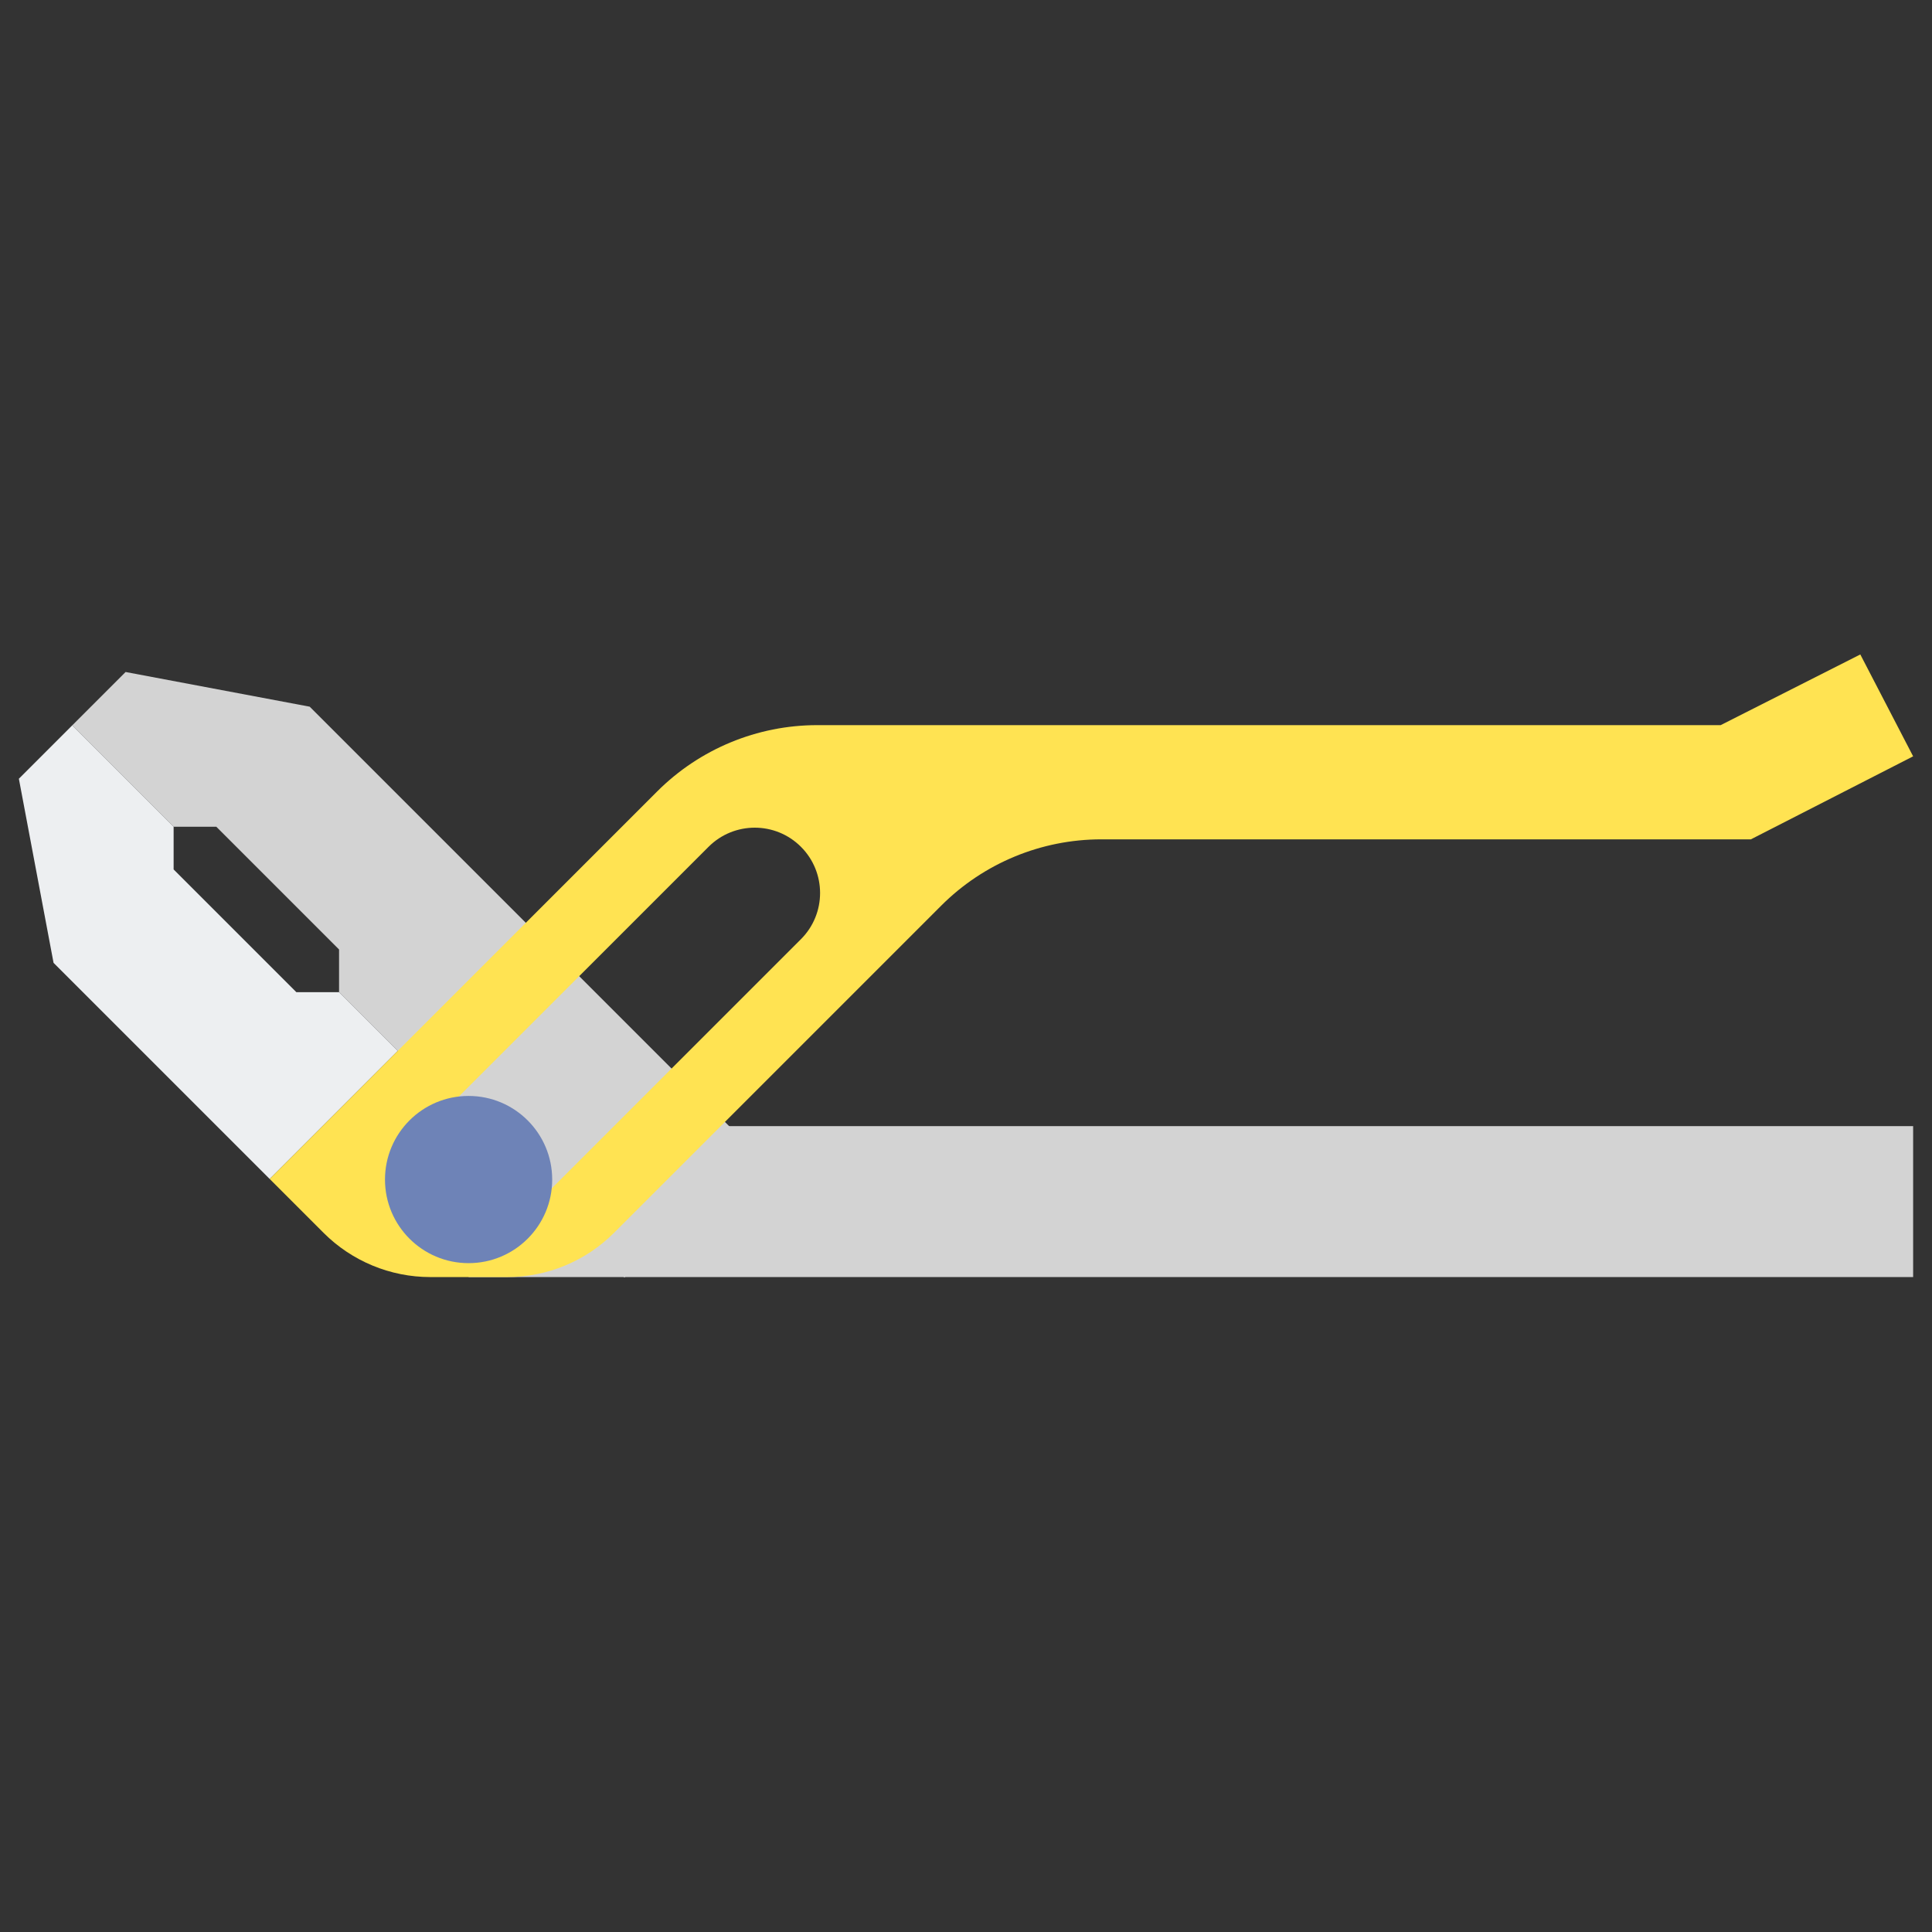<?xml version="1.0" encoding="utf-8"?>
<!-- Generator: Adobe Illustrator 23.0.6, SVG Export Plug-In . SVG Version: 6.00 Build 0)  -->
<svg version="1.1" xmlns="http://www.w3.org/2000/svg" xmlns:xlink="http://www.w3.org/1999/xlink" x="0px" y="0px"
	 viewBox="0 0 512 512" style="enable-background:new 0 0 512 512;" xml:space="preserve">
<rect x="0" y="0" width="512" height="512" fill="#333333" stroke="none"/>
<style type="text/css">
	.st0{fill:#80D6FB;}
	.st1{fill:#46BEE8;}
	.st2{fill:#FFD3B3;}
	.st3{fill:#FCB98B;}
	.st4{fill:#6E83B7;}
	.st5{fill:#EDEFF1;}
	.st6{fill:#466089;}
	.st7{fill:#D3D3D3;}
	.st8{fill:#FFB0AA;}
	.st9{fill:#FF7B7B;}
	.st10{fill:#FFE352;}
	.st11{fill:#FFB236;}
	.st12{fill:#98CA69;}
</style>
<g id="Layer_1">
</g>
<g id="Layer_2">
	<g>
		<g>
			<rect x="124.181" y="298.437" class="st7" width="382.819" height="40"/>
		</g>
		<g>
			<polygon class="st7" points="165.477,338.563 199.418,304.622 82.075,187.279 33.284,178.086 19.142,192.228 46.012,219.099 
				57.326,219.099 89.853,251.625 89.853,262.939 			"/>
		</g>
		<g>
			<polygon class="st5" points="71.468,312.437 105.409,278.496 89.853,262.939 78.539,262.939 46.012,230.412 46.012,219.099 
				19.142,192.228 5,206.371 14.192,255.161 			"/>
		</g>
		<g>
			<g>
				<path class="st10" d="M493,173.437l-37,18.73H216.584c-15.914,0-31.176,6.322-42.428,17.575L71.47,312.437l14.284,14.284
					c7.501,7.501,17.676,11.716,28.284,11.716h20.393c10.609,0,20.783-4.214,28.284-11.716l86.711-86.711
					c11.252-11.252,26.513-17.574,42.426-17.574H464l43-22L493,173.437z M212.259,248.893l-75.784,75.784
					c-6.76,6.76-17.721,6.76-24.482,0v0c-6.76-6.76-6.76-17.721,0-24.481l75.784-75.784c6.76-6.76,17.721-6.76,24.482,0h0
					C219.02,231.172,219.02,242.133,212.259,248.893z"/>
			</g>
		</g>
		<g>
			<circle class="st4" cx="124.181" cy="312.592" r="22.155"/>
		</g>
	</g>
</g>
</svg>

